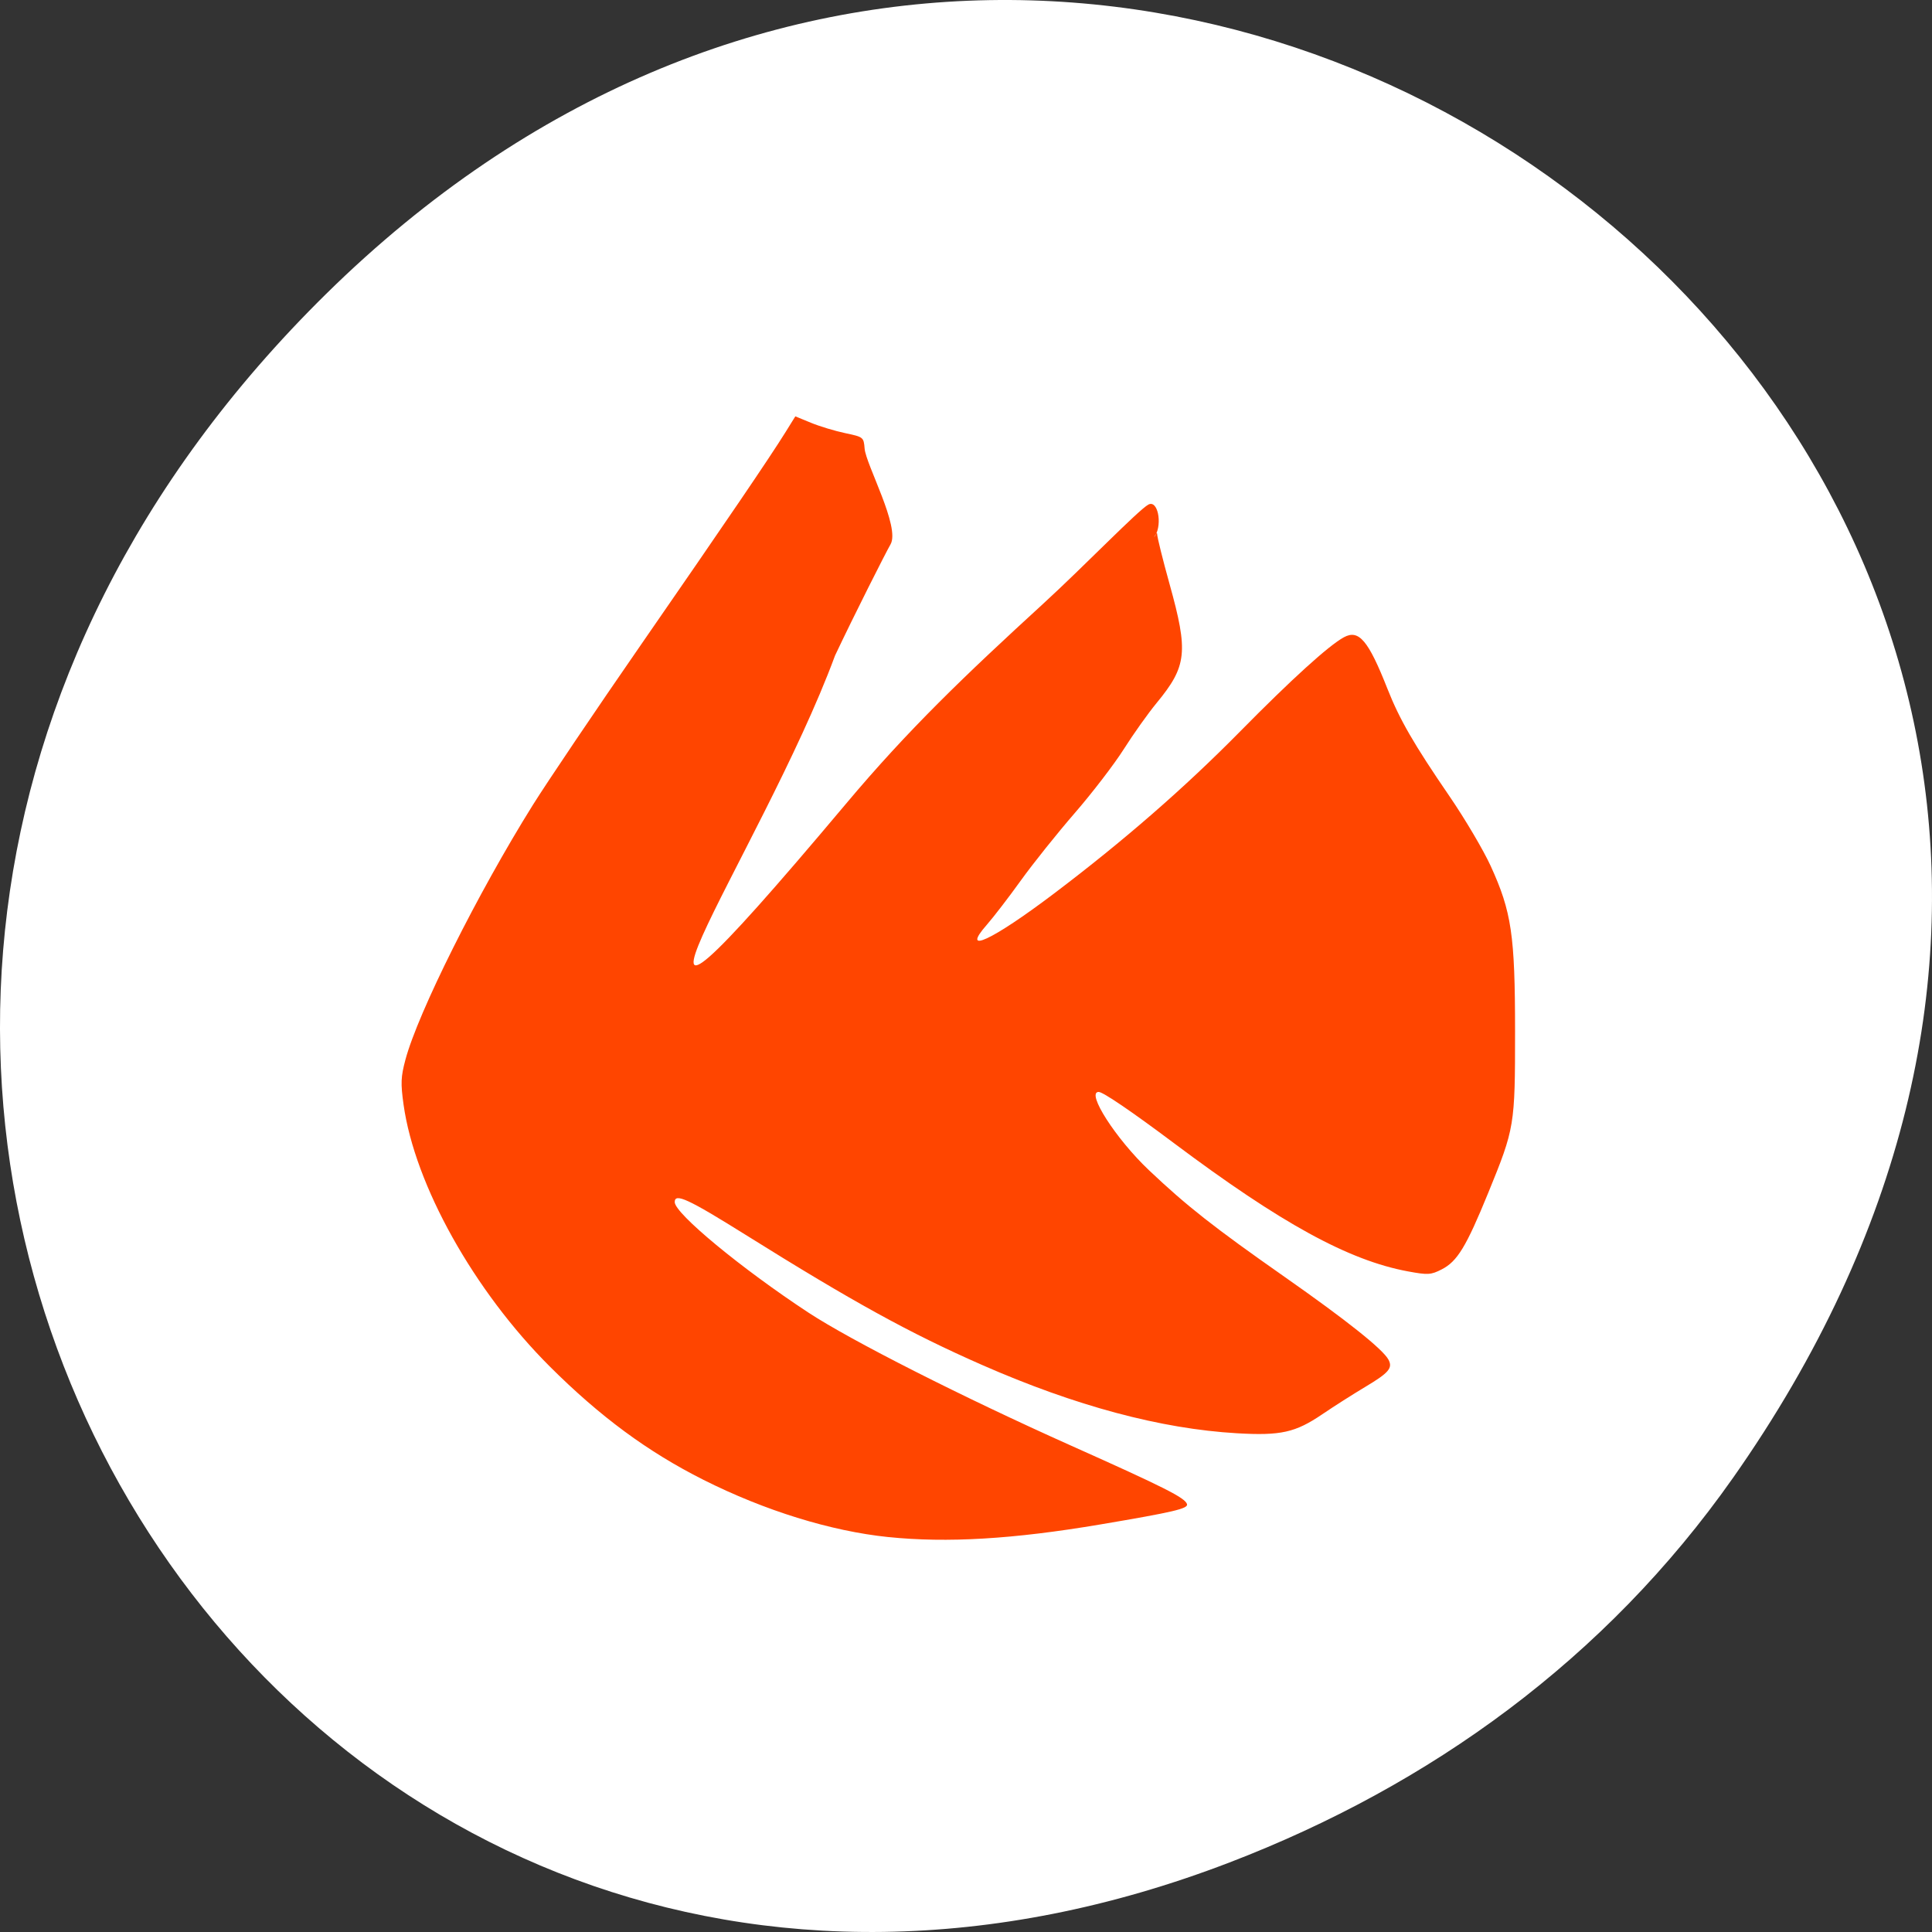 <svg xmlns="http://www.w3.org/2000/svg" viewBox="0 0 256 256"><rect x="0" y="0" width="256" height="256" fill="#333333" stroke="none"/><g transform="translate(0 -796.362)"><path d="M 229.627,992.196 C 321.677,861.263 151.679,728.599 43.24,835.281 -58.93,935.795 35.791,1091.959 162.928,1043.144 c 26.526,-10.185 49.802,-26.914 66.698,-50.948 z" style="fill:#fff;color:#000"/><path d="M 117.698,1000.031 C 110.099,999.248 101.347,996.537 93.209,992.446 85.845,988.743 79.528,984.086 72.88,977.46 62.807,967.419 54.962,953.379 53.474,942.728 c -0.396,-2.833 -0.361,-3.669 0.247,-5.95 1.66,-6.224 9.59,-22.079 16.866,-33.722 1.897,-3.035 8.341,-12.587 14.319,-21.226 11.364,-16.421 17.065,-24.807 19.207,-28.252 l 1.271,-2.046 2.079,0.854 c 1.143,0.47 3.181,1.086 4.529,1.369 2.413,0.507 2.452,0.537 2.574,2.046 0.172,2.126 4.76,10.414 3.43,12.698 -0.612,1.051 -4.822,9.376 -7.348,14.725 -9.705,26.307 -37.588,66.088 1.409,19.691 8.291,-9.887 15.831,-17.087 26.202,-26.583 5.344,-4.893 12.577,-12.387 13.902,-13.106 1.241,-0.673 1.862,2.487 0.925,4.095 -0.436,0.748 0.237,-0.635 0.237,-0.23 0,0.404 0.744,3.409 1.654,6.676 2.506,9.001 2.303,10.864 -1.716,15.741 -1.138,1.381 -3.096,4.134 -4.352,6.119 -1.256,1.985 -4.184,5.801 -6.507,8.481 -2.323,2.68 -5.531,6.692 -7.129,8.915 -1.598,2.223 -3.621,4.858 -4.497,5.855 -3.576,4.072 0.632,2.124 8.874,-4.108 9.25,-6.995 17.31,-14.014 24.667,-21.481 6.817,-6.919 11.754,-11.4 13.756,-12.486 1.983,-1.075 3.239,0.409 5.768,6.821 1.605,4.068 3.495,7.344 8.219,14.24 2.048,2.991 4.51,7.157 5.469,9.258 2.763,6.049 3.222,9.162 3.224,21.862 0.002,12.55 -0.048,12.85 -3.555,21.437 -2.921,7.151 -4.098,9.087 -6.165,10.142 -1.431,0.731 -1.827,0.754 -4.474,0.265 -7.862,-1.455 -16.811,-6.359 -30.996,-16.986 -5.643,-4.228 -9.411,-6.792 -9.983,-6.792 -1.714,0 2.277,6.217 6.651,10.361 5.014,4.75 8.594,7.566 17.988,14.147 8.237,5.77 13.015,9.578 13.76,10.966 0.593,1.105 0.055,1.739 -3.047,3.592 -1.637,0.978 -4.209,2.615 -5.714,3.638 -3.575,2.43 -5.505,2.86 -11.309,2.524 -10.099,-0.586 -21.422,-3.621 -33.798,-9.059 -9.563,-4.202 -17.077,-8.337 -31.299,-17.226 -7.634,-4.771 -9.408,-5.591 -9.408,-4.347 0,1.504 8.809,8.787 17.689,14.626 5.653,3.717 20.512,11.245 34.831,17.646 12.382,5.535 15.093,6.903 15.359,7.747 0.187,0.595 -1.756,1.051 -11.491,2.697 -11.528,1.949 -20.306,2.47 -28.092,1.668 z" style="fill:#ff4500;fill-rule:evenodd"/></g></svg>